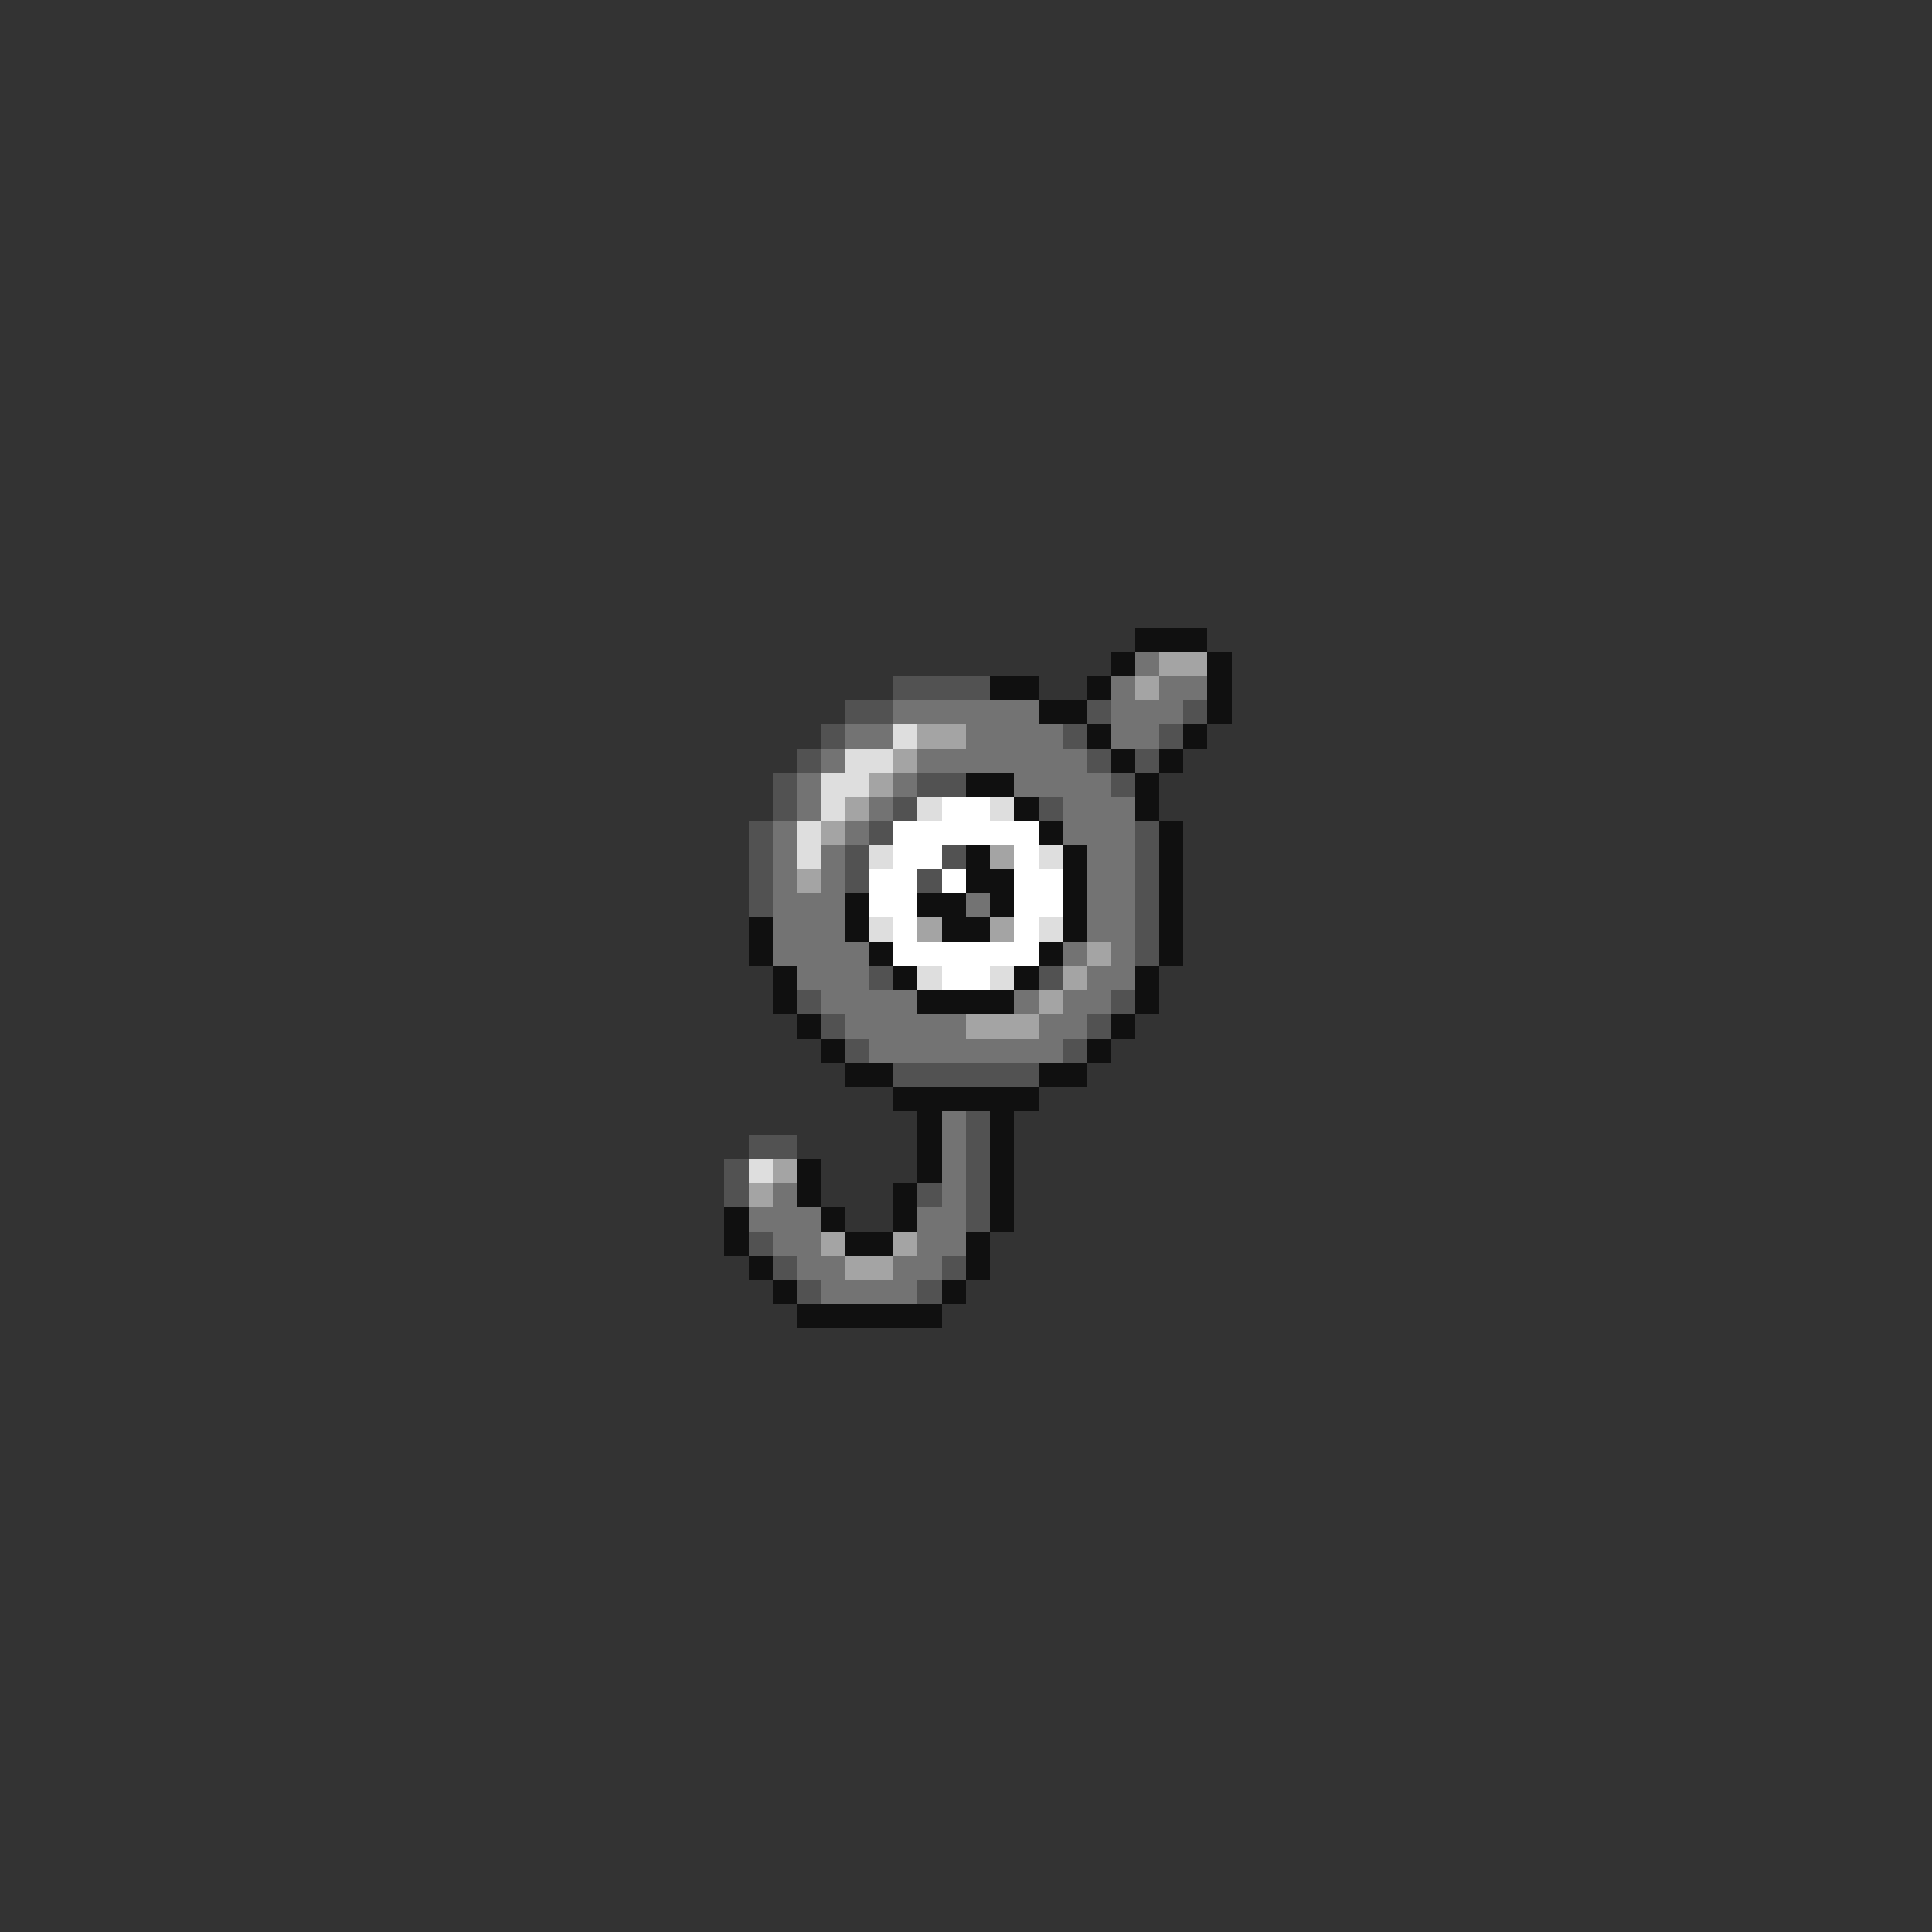 <svg xmlns="http://www.w3.org/2000/svg" viewBox="0 -0.5 80 80" shape-rendering="crispEdges">
<rect x="0" y="-0.5" width="80" height="80" fill="#333333" stroke="none"/>
<path stroke="#101010" d="M47 26h3M46 27h1M50 27h1M41 28h2M45 28h1M50 28h1M43 29h2M50 29h1M45 30h1M49 30h1M46 31h1M48 31h1M40 32h2M47 32h1M42 33h1M47 33h1M43 34h1M48 34h1M40 35h1M44 35h1M48 35h1M40 36h2M44 36h1M48 36h1M35 37h1M38 37h2M41 37h1M44 37h1M48 37h1M31 38h1M35 38h1M39 38h2M44 38h1M48 38h1M31 39h1M36 39h1M43 39h1M48 39h1M32 40h1M37 40h1M42 40h1M47 40h1M32 41h1M38 41h4M47 41h1M33 42h1M46 42h1M34 43h1M45 43h1M35 44h2M43 44h2M37 45h6M38 46h1M41 46h1M38 47h1M41 47h1M33 48h1M38 48h1M41 48h1M33 49h1M37 49h1M41 49h1M30 50h1M34 50h1M37 50h1M41 50h1M30 51h1M35 51h2M40 51h1M31 52h1M40 52h1M32 53h1M39 53h1M33 54h6" />
<path stroke="#737373" d="M47 27h1M46 28h1M48 28h2M37 29h6M46 29h3M35 30h2M40 30h4M46 30h2M34 31h1M38 31h7M33 32h1M37 32h1M42 32h4M33 33h1M36 33h1M44 33h3M32 34h1M35 34h1M44 34h3M32 35h1M34 35h1M45 35h2M32 36h1M34 36h1M45 36h2M32 37h3M40 37h1M45 37h2M32 38h3M45 38h2M32 39h4M44 39h1M46 39h1M33 40h3M45 40h2M34 41h4M42 41h1M44 41h2M35 42h5M43 42h2M36 43h8M39 46h1M39 47h1M39 48h1M32 49h1M39 49h1M31 50h3M38 50h2M32 51h2M38 51h2M33 52h2M37 52h2M34 53h4" />
<path stroke="#a4a4a4" d="M48 27h2M47 28h1M38 30h2M37 31h1M36 32h1M35 33h1M34 34h1M41 35h1M33 36h1M38 38h1M41 38h1M45 39h1M44 40h1M43 41h1M40 42h3M32 48h1M31 49h1M34 51h1M37 51h1M35 52h2" />
<path stroke="#525252" d="M37 28h4M35 29h2M45 29h1M49 29h1M34 30h1M44 30h1M48 30h1M33 31h1M45 31h1M47 31h1M32 32h1M38 32h2M46 32h1M32 33h1M37 33h1M43 33h1M31 34h1M36 34h1M47 34h1M31 35h1M35 35h1M39 35h1M47 35h1M31 36h1M35 36h1M38 36h1M47 36h1M31 37h1M47 37h1M47 38h1M47 39h1M36 40h1M43 40h1M33 41h1M46 41h1M34 42h1M45 42h1M35 43h1M44 43h1M37 44h6M40 46h1M31 47h2M40 47h1M30 48h1M40 48h1M30 49h1M38 49h1M40 49h1M40 50h1M31 51h1M32 52h1M39 52h1M33 53h1M38 53h1" />
<path stroke="#dedede" d="M37 30h1M35 31h2M34 32h2M34 33h1M38 33h1M41 33h1M33 34h1M33 35h1M36 35h1M43 35h1M36 38h1M43 38h1M38 40h1M41 40h1M31 48h1" />
<path stroke="#ffffff" d="M39 33h2M37 34h6M37 35h2M42 35h1M36 36h2M39 36h1M42 36h2M36 37h2M42 37h2M37 38h1M42 38h1M37 39h6M39 40h2" />
</svg>
